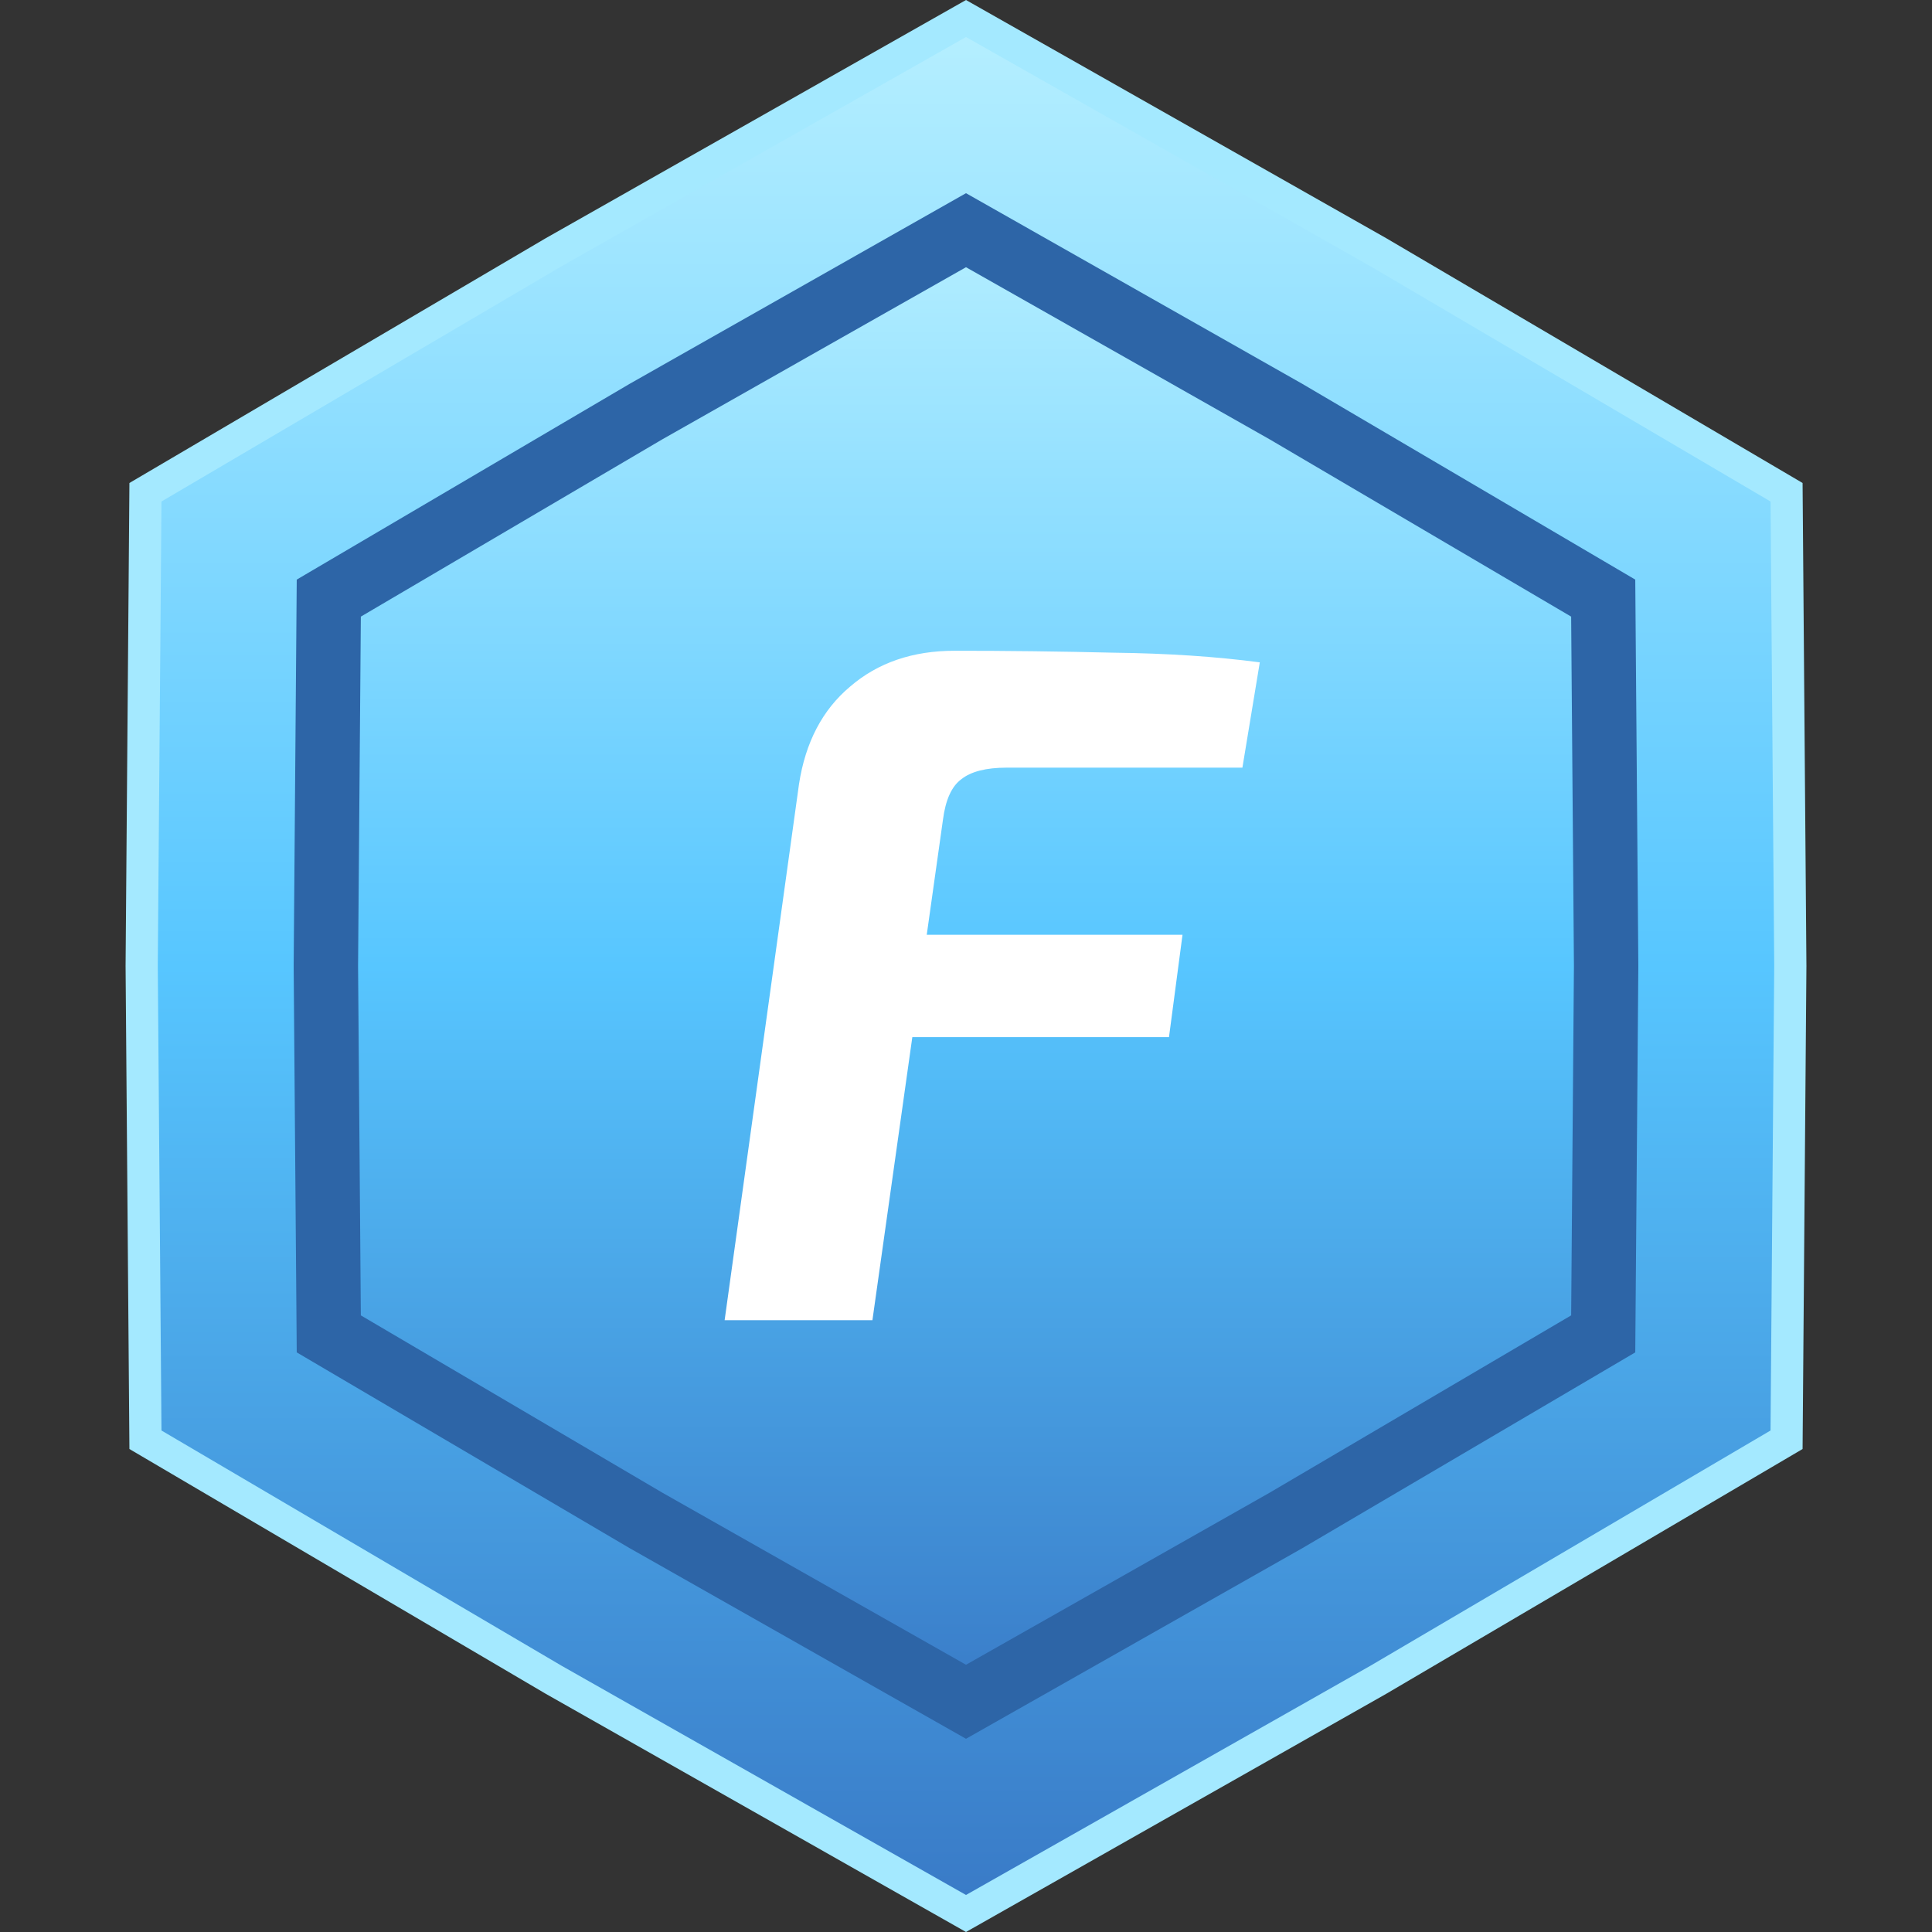 <svg width="60" height="60" viewBox="0 0 60 60" fill="none" xmlns="http://www.w3.org/2000/svg">
<rect x="0" y="0" width="60" height="60" fill="#333333" stroke="none"/>
<path d="M17.2 7.83L30 0.575L42.8 7.83L55.483 15.287L55.6 30L55.483 44.713L42.8 52.17L30 59.425L17.2 52.17L4.517 44.713L4.4 30L4.517 15.287L17.2 7.83Z" fill="url(#paint0_linear_747_20420)" stroke="#A4E9FF"/>
<path d="M20.06 12.783L30 7.149L39.94 12.784L49.789 18.575L49.88 30L49.789 41.425L39.94 47.217L30 52.85L20.06 47.217L10.211 41.425L10.12 30L10.211 18.575L20.06 12.783Z" fill="url(#paint1_linear_747_20420)" stroke="#2D65A7" stroke-width="2"/>
<path d="M29.644 20.21C31.284 20.21 32.934 20.23 34.594 20.27C36.254 20.29 37.764 20.39 39.124 20.57L38.584 23.84H31.264C30.624 23.84 30.154 23.96 29.854 24.2C29.554 24.42 29.364 24.84 29.284 25.46L27.094 41H22.504L24.814 24.35C25.014 23.05 25.544 22.04 26.404 21.32C27.264 20.58 28.344 20.21 29.644 20.21ZM24.694 29.03H36.724L36.304 32.21H24.244L24.694 29.03Z" fill="white"/>
<defs>
<linearGradient id="paint0_linear_747_20420" x1="30" y1="0" x2="30" y2="60" gradientUnits="userSpaceOnUse">
<stop stop-color="#B8F0FF"/>
<stop offset="0.5" stop-color="#57C6FF"/>
<stop offset="1" stop-color="#3878C5"/>
</linearGradient>
<linearGradient id="paint1_linear_747_20420" x1="30" y1="6" x2="30" y2="54" gradientUnits="userSpaceOnUse">
<stop stop-color="#B8F0FF"/>
<stop offset="0.5" stop-color="#57C6FF"/>
<stop offset="1" stop-color="#3878C5"/>
</linearGradient>
</defs>
</svg>
